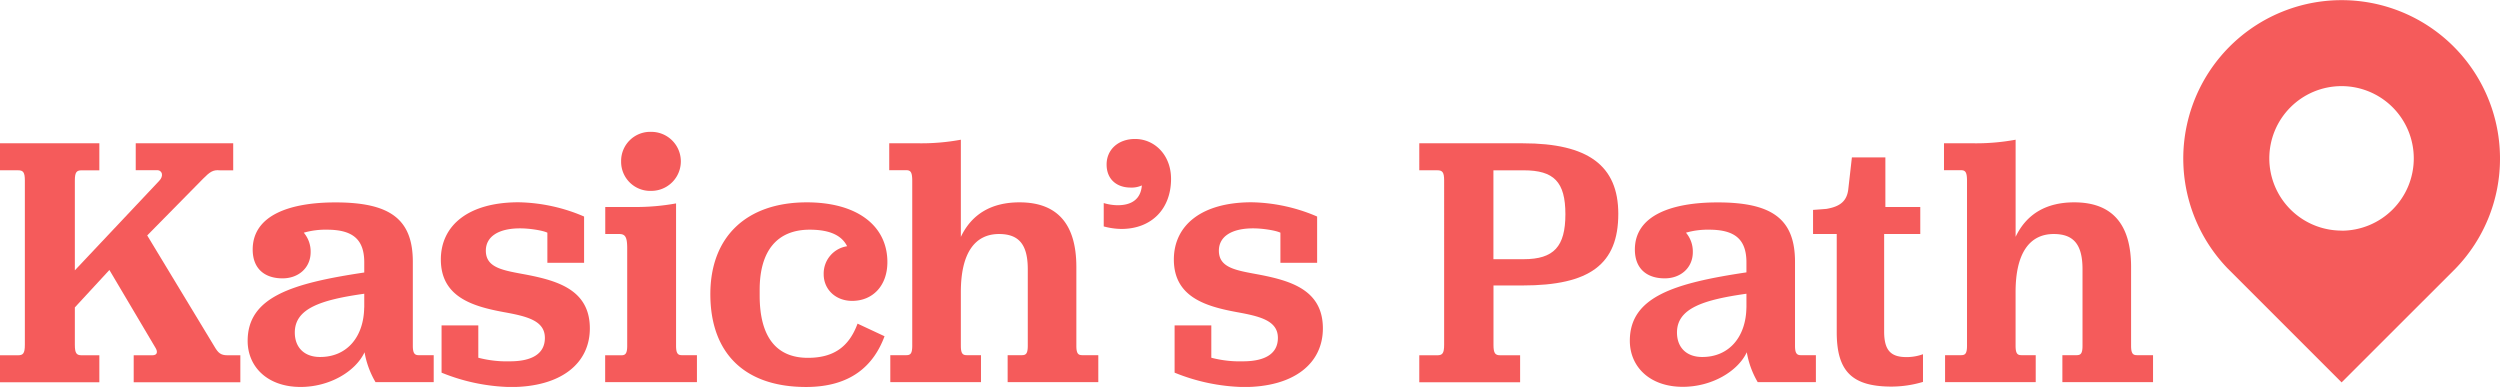<svg id="Layer_1" data-name="Layer 1" xmlns="http://www.w3.org/2000/svg" viewBox="0 0 773.56 119.73"><defs><style>.cls-1{fill:#f55b5b;}</style></defs><title>Untitled-6</title><path class="cls-1" d="M0,109.93H5.57c1.56,0,2.12-.56,2.12-3.23V55.81c0-2.56-.56-3.12-2.12-3.12H0V44.34H30.74V52.7H25.28c-1.56,0-2.12.56-2.12,3.12V83.65L49.22,56c1.56-1.56,1-3.45-.78-3.34H42V44.34H72.16V52.7H68c-2.12-.22-3.12.56-5.12,2.56L45.55,72.85l20.82,34.41c1.11,1.89,1.89,2.67,4,2.67h4v8.35h-33v-8.35h5.79c1.56,0,1.67-1.11,1-2.23L33.85,83.54,23.16,95.12v11.58c0,2.67.56,3.23,2.12,3.23h5.46v8.35H0v-8.35Z"/><path class="cls-1" d="M94,72a9,9,0,0,1,2.12,6c0,4.9-3.79,8.13-8.69,8.13-5.68,0-9.24-3.12-9.24-8.91,0-10.69,11.58-14.59,25.61-14.59,16.82,0,23.94,5.12,23.94,18.38V107c0,2.12.45,2.9,1.78,2.9h4.68v8.35h-18A27.47,27.47,0,0,1,112.8,109C110,114.95,102,119.73,93,119.73c-10.24,0-16.37-6.24-16.37-14.25,0-13.58,13.7-17.82,36.08-21.16V81.2c0-7.24-3.67-10.13-11.58-10.13A24.2,24.2,0,0,0,94,72Zm18.71,23.16V90.89c-13.47,1.89-21.49,4.57-21.49,12,0,4.68,3,7.57,7.79,7.57C107.35,110.49,112.58,104.25,112.69,95.12Z"/><path class="cls-1" d="M136.63,100.69H148v10a34.67,34.67,0,0,0,9.8,1.11c6.46,0,10.8-2.12,10.8-7.24,0-5.34-5.46-6.68-12.81-8-9.58-1.78-19.38-4.68-19.38-16.26,0-10.58,8.57-17.71,24.05-17.71A53.37,53.37,0,0,1,180.73,67V81.32H169.37V72c-1.34-.67-5.35-1.34-8.46-1.34-6.68,0-10.58,2.56-10.58,6.9,0,5.46,5.57,6.12,12.69,7.46,9.69,1.89,19.49,4.79,19.49,16.59,0,10.91-9,18.15-24.5,18.15a59.82,59.82,0,0,1-21.38-4.45V100.69Z"/><path class="cls-1" d="M187.29,109.93h5c1.22,0,1.78-.56,1.78-2.9V76.86c0-3.45-.56-4.45-2.45-4.45h-4.34V64.05h8.91a69.32,69.32,0,0,0,13-1.11V107c0,2.34.56,2.9,1.78,2.9h4.68v8.35h-28.4v-8.35Zm4.9-60a9,9,0,0,1,9.35-9.13,9.13,9.13,0,1,1,0,18.26A9,9,0,0,1,192.19,49.91Z"/><path class="cls-1" d="M262.12,76.19c-1.67-3.34-5.34-5.12-11.58-5.12-10,0-15.48,6.46-15.48,18.6v1.78c0,12.47,4.9,19.27,14.92,19.27,7.91,0,12.7-3.34,15.37-10.58l8.35,3.9c-3.34,9-10.36,15.7-24.28,15.7-19.15,0-29.62-10.58-29.62-28.73,0-17.71,11.14-28.4,29.84-28.4,15.59,0,24.94,7.24,24.94,18.49,0,7.35-4.57,12-10.91,12-5.12,0-8.8-3.56-8.8-8.24A8.54,8.54,0,0,1,262.12,76.19Z"/><path class="cls-1" d="M297.31,73.3c3.45-7.24,9.69-10.69,18.15-10.69,11.58,0,17.59,6.57,17.59,20V107c0,2.56.67,2.9,1.89,2.9h4.9v8.35H311.79v-8.35h4.34c1.22,0,1.89-.33,1.89-2.9V83.32c0-7.57-2.67-10.91-8.91-10.91-7.46,0-11.8,5.9-11.8,17.93V107c0,2.56.67,2.9,1.89,2.9h4.34v8.35H275.48v-8.35h4.9c1.22,0,1.89-.33,1.89-2.9V56c0-2.67-.45-3.34-1.89-3.34h-5.23V44.34h9.24a67.09,67.09,0,0,0,12.92-1.11V73.3Z"/><path class="cls-1" d="M353.32,57.37a7.64,7.64,0,0,1-3.45.67c-4.45,0-7.46-2.67-7.46-7.13,0-4.68,3.67-7.91,8.8-7.91,6,0,11.14,4.9,11.14,12.36,0,9.24-6,15.48-15.37,15.48a21.92,21.92,0,0,1-5.46-.78V62.83a15.44,15.44,0,0,0,4.34.67C350.31,63.5,353,61.49,353.32,57.37Z"/><path class="cls-1" d="M363.45,100.69h11.36v10a34.67,34.67,0,0,0,9.8,1.11c6.46,0,10.8-2.12,10.8-7.24,0-5.34-5.46-6.68-12.81-8-9.58-1.78-19.38-4.68-19.38-16.26,0-10.58,8.57-17.71,24.05-17.71A53.37,53.37,0,0,1,407.55,67V81.32H396.19V72c-1.34-.67-5.35-1.34-8.46-1.34-6.68,0-10.58,2.56-10.58,6.9,0,5.46,5.57,6.12,12.69,7.46,9.69,1.89,19.49,4.79,19.49,16.59,0,10.91-9,18.15-24.5,18.15a59.82,59.82,0,0,1-21.38-4.45V100.69Z"/><path class="cls-1" d="M439.16,109.93h5.57c1.56,0,2.12-.56,2.12-3.23V55.81c0-2.56-.56-3.12-2.12-3.12h-5.57V44.34h32.07c20.16,0,29.51,6.9,29.51,21.83,0,15.59-8.8,22.16-29.62,22.16h-9v18.37c0,2.67.56,3.23,2.12,3.23h6.12v8.35H439.16v-8.35ZM462.1,80.2h9.35c9.35,0,12.92-3.9,12.92-13.92S480.81,52.7,471.46,52.7H462.1V80.2Z"/><path class="cls-1" d="M521.68,72a9,9,0,0,1,2.12,6c0,4.9-3.79,8.13-8.69,8.13-5.68,0-9.24-3.12-9.24-8.91,0-10.69,11.58-14.59,25.61-14.59,16.82,0,23.94,5.12,23.94,18.38V107c0,2.12.45,2.9,1.78,2.9h4.68v8.35h-18A27.47,27.47,0,0,1,540.5,109c-2.78,5.9-10.8,10.69-19.82,10.69-10.24,0-16.37-6.24-16.37-14.25,0-13.58,13.7-17.82,36.08-21.16V81.2c0-7.24-3.67-10.13-11.58-10.13A24.2,24.2,0,0,0,521.68,72Zm18.71,23.16V90.89c-13.47,1.89-21.49,4.57-21.49,12,0,4.68,3,7.57,7.79,7.57C535,110.49,540.27,104.25,540.38,95.12Z"/><path class="cls-1" d="M568.33,102.81V72.41H561V64.95s4.57-.33,4.23-0.33c3.79-.67,6.24-2.12,6.68-6.12l1.11-9.8h10.36V64.05h10.8v8.35H583v30.18c0,5.9,2.12,7.91,6.9,7.91a14.63,14.63,0,0,0,5.12-.89v8.57a34.24,34.24,0,0,1-9.69,1.45C573.12,119.62,568.33,114.95,568.33,102.81Z"/><path class="cls-1" d="M623.67,73.3c3.45-7.24,9.69-10.69,18.15-10.69,11.58,0,17.59,6.57,17.59,20V107c0,2.56.67,2.9,1.89,2.9h4.9v8.35H638.15v-8.35h4.34c1.22,0,1.89-.33,1.89-2.9V83.32c0-7.57-2.67-10.91-8.91-10.91-7.46,0-11.8,5.9-11.8,17.93V107c0,2.56.67,2.9,1.89,2.9h4.34v8.35H601.85v-8.35h4.9c1.22,0,1.89-.33,1.89-2.9V56c0-2.67-.45-3.34-1.89-3.34h-5.23V44.34h9.24a67.09,67.09,0,0,0,12.92-1.11V73.3Z"/><path class="cls-1" d="M773.56,49a49,49,0,1,0-84.33,34h0l0.65,0.65h0l34.67,34.67L759.2,83.7h0l0.52-.52h0A48.86,48.86,0,0,0,773.56,49Zm-49,22.35A22.35,22.35,0,1,1,746.88,49,22.35,22.35,0,0,1,724.53,71.38Z"/></svg>